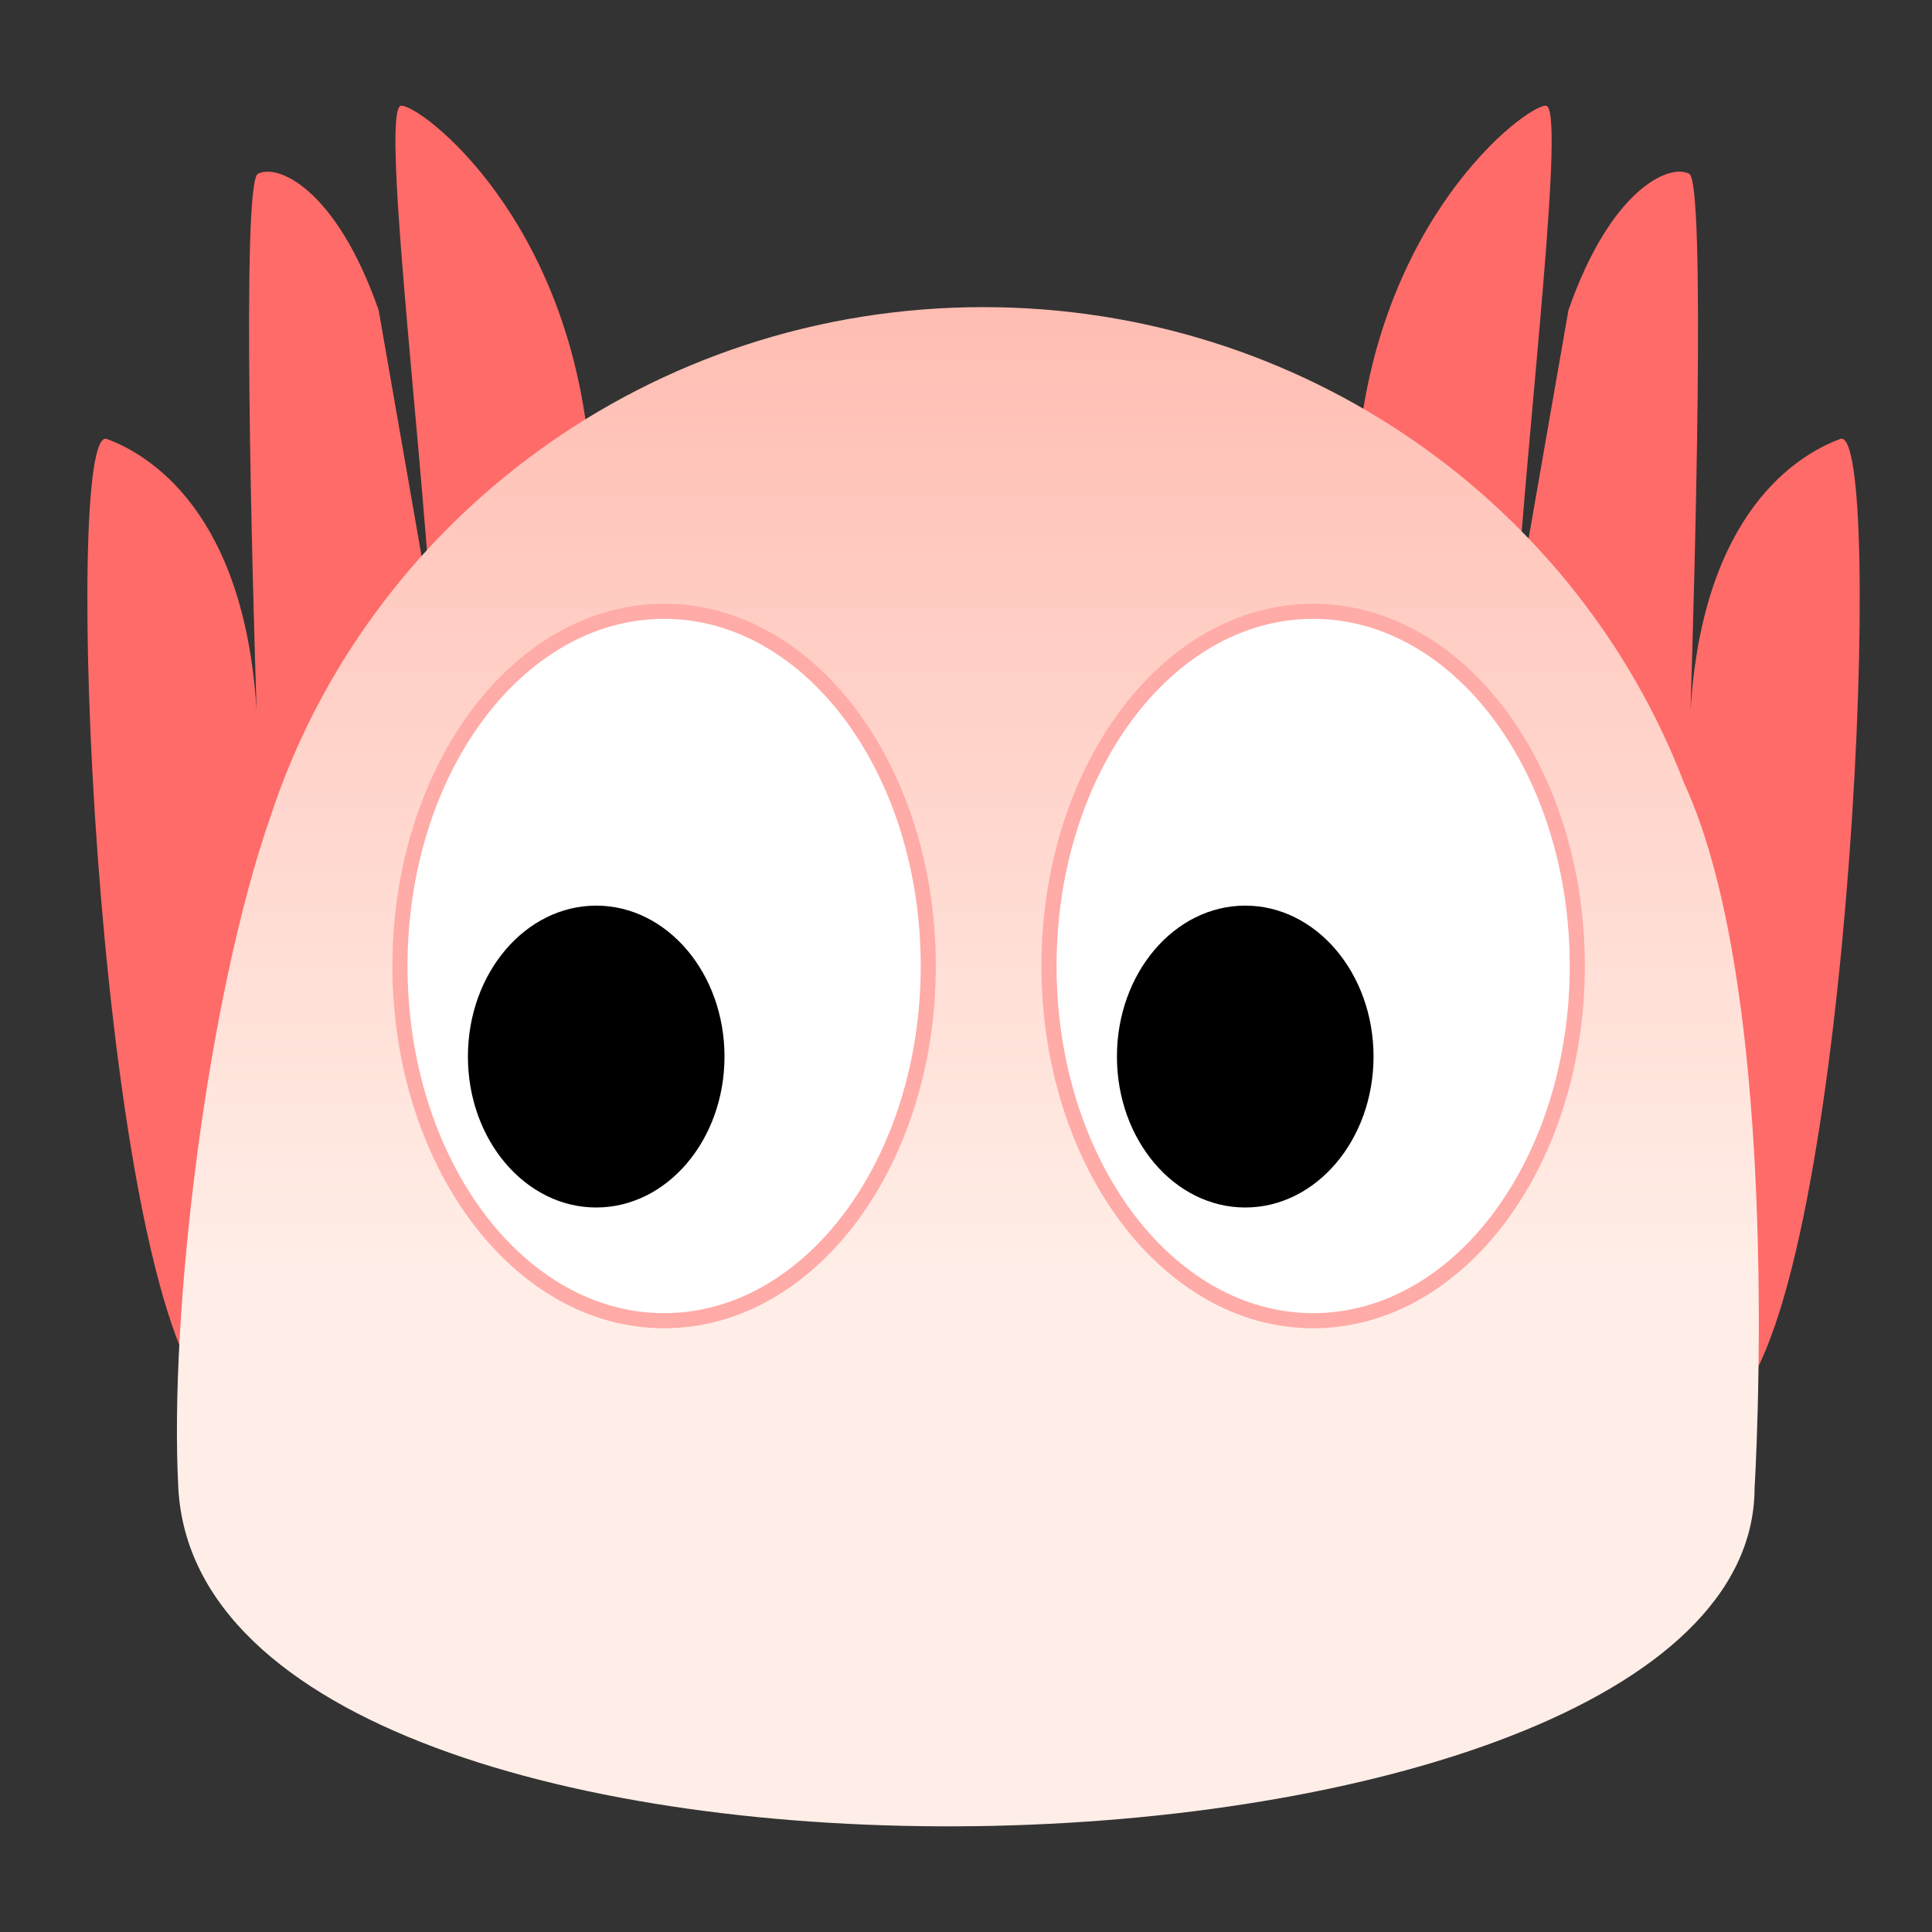 <svg width="128" height="128" viewBox="0 0 128 128" fill="none" xmlns="http://www.w3.org/2000/svg">
<rect x="0" y="0" width="128" height="128" fill="#333333" stroke="none"/>
<path d="M16.999 47.064C16.73 38.568 15.984 12.107 17.084 11.517C18.395 10.814 22.286 12.521 25.087 20.551L28.589 40.626C27.733 27.553 25.245 7 26.588 7C27.93 7 37.892 14.528 39.093 30.589L13.583 92.32C6.291 82.898 4.093 27.975 7.08 29.083C9.891 30.125 16.189 33.915 16.999 47.064Z" fill="#FF6B68"/>
<path d="M112.001 47.064C112.27 38.568 113.016 12.107 111.916 11.517C110.604 10.814 106.714 12.521 103.913 20.551L100.411 40.626C101.267 27.553 103.755 7 102.412 7C101.07 7 91.108 14.528 89.907 30.589L115.417 92.32C122.709 82.898 124.907 27.975 121.92 29.083C119.109 30.125 112.811 33.915 112.001 47.064Z" fill="#FF6B68"/>
<path fill-rule="evenodd" clip-rule="evenodd" d="M17.959 53.99C24.4 34.467 43.09 20.348 65.143 20.348C86.39 20.348 104.517 33.455 111.572 51.874C118.245 66.298 116.245 98.594 116.245 98.594C116.17 127.059 13.5 129.847 11.815 98.591C11.191 87.019 13.726 66.04 17.959 53.99Z" fill="url(#paint0_linear)"/>
<path d="M44 87.5C48.89 87.5 53.277 84.817 56.423 80.561C59.569 76.304 61.5 70.447 61.5 64C61.5 57.553 59.569 51.696 56.423 47.439C53.277 43.183 48.89 40.5 44 40.5C39.11 40.5 34.723 43.183 31.577 47.439C28.431 51.696 26.5 57.553 26.5 64C26.5 70.447 28.431 76.304 31.577 80.561C34.723 84.817 39.11 87.5 44 87.5Z" fill="white" stroke="#FFABA7"/>
<ellipse cx="39.5" cy="70" rx="8.5" ry="10" fill="black"/>
<path d="M87 87.5C91.89 87.5 96.277 84.817 99.423 80.561C102.569 76.304 104.5 70.447 104.5 64C104.5 57.553 102.569 51.696 99.423 47.439C96.277 43.183 91.89 40.5 87 40.5C82.11 40.5 77.723 43.183 74.577 47.439C71.431 51.696 69.5 57.553 69.5 64C69.5 70.447 71.431 76.304 74.577 80.561C77.723 84.817 82.11 87.5 87 87.5Z" fill="white" stroke="#FFABA7"/>
<ellipse cx="82.5" cy="70" rx="8.5" ry="10" fill="black"/>
<defs>
<linearGradient id="paint0_linear" x1="64.123" y1="20.348" x2="64.123" y2="121" gradientUnits="userSpaceOnUse">
<stop stop-color="#FFBDB2"/>
<stop offset="0.635" stop-color="#FFEEE7"/>
</linearGradient>
</defs>
</svg>
